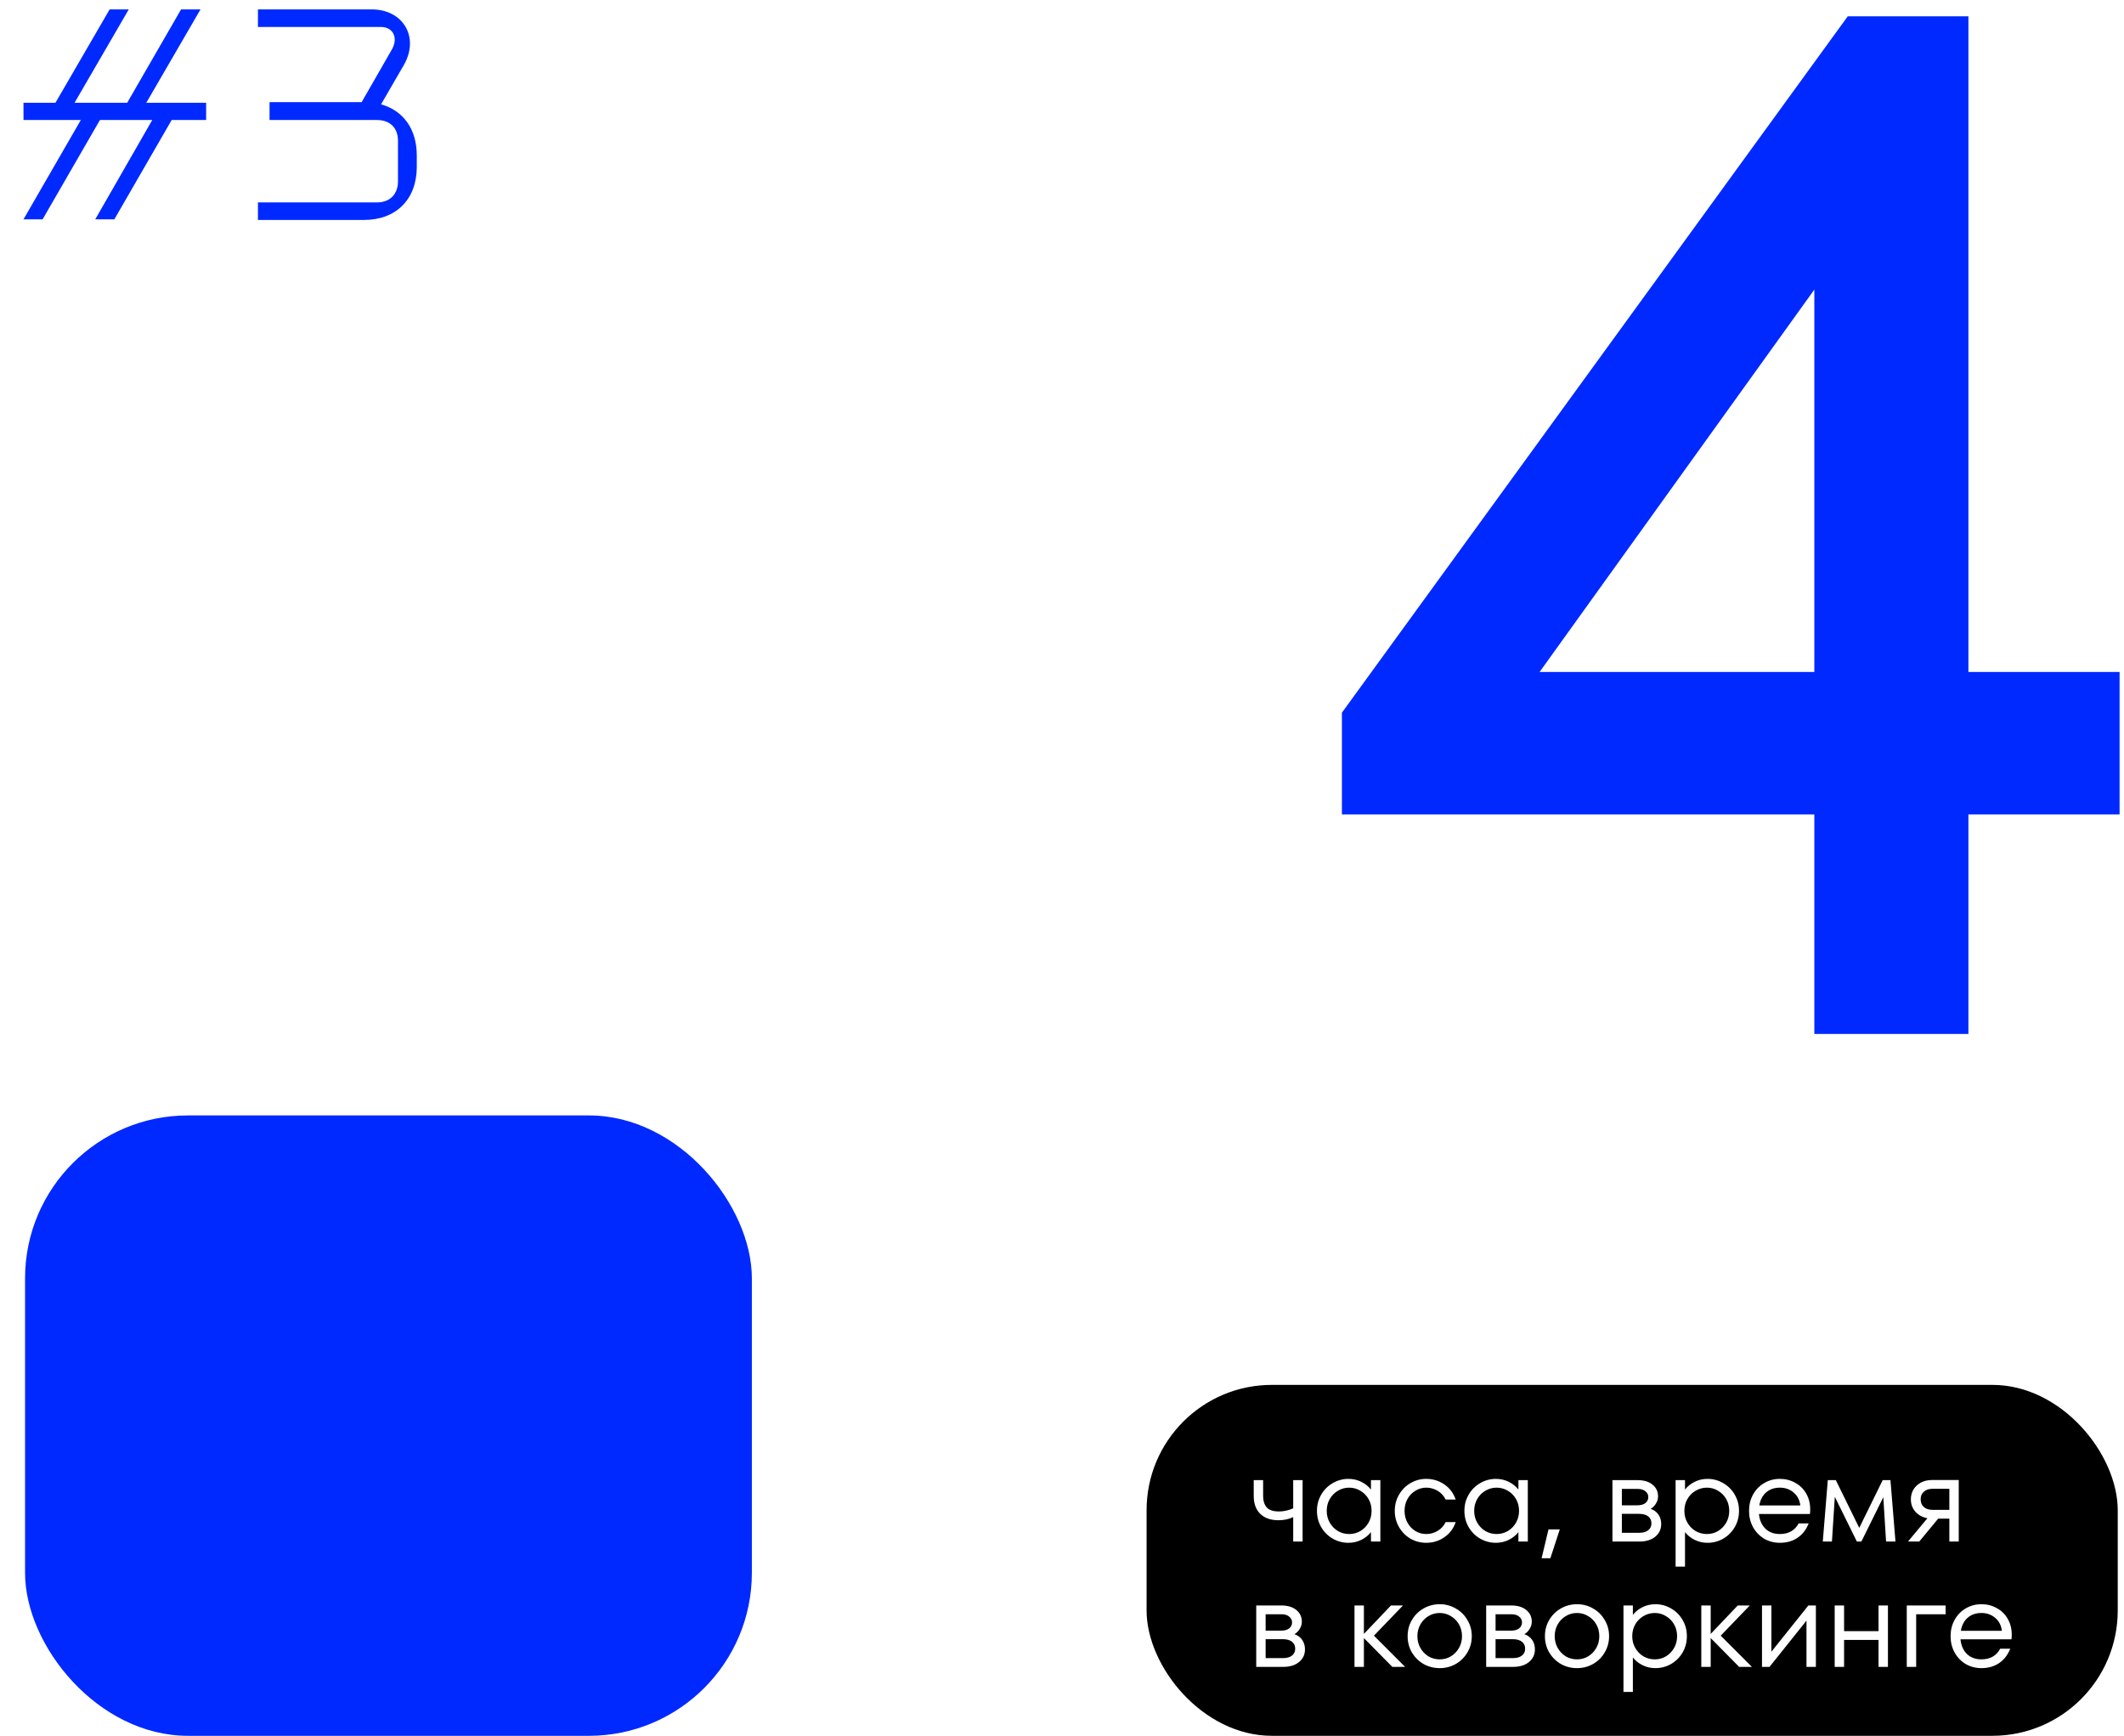 <svg width="339" height="277" viewBox="0 0 339 277" fill="none" xmlns="http://www.w3.org/2000/svg">
<rect width="339" height="277" fill="white"/>
<rect x="4" y="178" width="116" height="99" rx="26" fill="#0029FF"/>
<rect x="183" y="221" width="155" height="56" rx="20" fill="black"/>
<path d="M206.4 236.2H207.9V246H206.4V242.1C205.707 242.433 204.92 242.6 204.04 242.6C202.813 242.6 201.847 242.26 201.14 241.58C200.447 240.9 200.1 239.94 200.1 238.7V236.2H201.6V238.7C201.6 239.5 201.793 240.12 202.18 240.56C202.567 240.987 203.22 241.2 204.14 241.2C204.873 241.2 205.627 241.033 206.4 240.7V236.2ZM218.811 236.2H220.311V246H218.811V244.5C218.397 245.02 217.877 245.433 217.251 245.74C216.624 246.047 215.944 246.2 215.211 246.2C214.317 246.2 213.484 245.98 212.711 245.54C211.937 245.087 211.324 244.473 210.871 243.7C210.417 242.913 210.191 242.047 210.191 241.1C210.191 240.153 210.417 239.293 210.871 238.52C211.324 237.733 211.937 237.12 212.711 236.68C213.484 236.227 214.317 236 215.211 236C215.944 236 216.624 236.153 217.251 236.46C217.877 236.767 218.397 237.18 218.811 237.7V236.2ZM215.331 244.8C215.984 244.8 216.584 244.64 217.131 244.32C217.677 243.987 218.111 243.54 218.431 242.98C218.751 242.42 218.911 241.793 218.911 241.1C218.911 240.407 218.751 239.78 218.431 239.22C218.111 238.66 217.677 238.22 217.131 237.9C216.584 237.567 215.984 237.4 215.331 237.4C214.677 237.4 214.077 237.567 213.531 237.9C212.984 238.22 212.551 238.66 212.231 239.22C211.911 239.78 211.751 240.407 211.751 241.1C211.751 241.793 211.911 242.42 212.231 242.98C212.551 243.54 212.984 243.987 213.531 244.32C214.077 244.64 214.677 244.8 215.331 244.8ZM227.633 246.2C226.726 246.2 225.886 245.98 225.113 245.54C224.353 245.087 223.746 244.473 223.293 243.7C222.839 242.913 222.613 242.047 222.613 241.1C222.613 240.153 222.839 239.293 223.293 238.52C223.746 237.733 224.353 237.12 225.113 236.68C225.886 236.227 226.726 236 227.633 236C228.699 236 229.659 236.293 230.513 236.88C231.379 237.467 231.986 238.273 232.333 239.3H230.733C230.439 238.7 230.013 238.233 229.453 237.9C228.893 237.567 228.286 237.4 227.633 237.4C227.006 237.4 226.426 237.567 225.893 237.9C225.359 238.22 224.939 238.66 224.633 239.22C224.326 239.78 224.173 240.407 224.173 241.1C224.173 241.793 224.326 242.42 224.633 242.98C224.939 243.54 225.359 243.987 225.893 244.32C226.426 244.64 227.006 244.8 227.633 244.8C228.286 244.8 228.893 244.633 229.453 244.3C230.013 243.967 230.439 243.5 230.733 242.9H232.333C231.986 243.927 231.379 244.733 230.513 245.32C229.659 245.907 228.699 246.2 227.633 246.2ZM242.346 236.2H243.846V246H242.346V244.5C241.932 245.02 241.412 245.433 240.786 245.74C240.159 246.047 239.479 246.2 238.746 246.2C237.852 246.2 237.019 245.98 236.246 245.54C235.472 245.087 234.859 244.473 234.406 243.7C233.952 242.913 233.726 242.047 233.726 241.1C233.726 240.153 233.952 239.293 234.406 238.52C234.859 237.733 235.472 237.12 236.246 236.68C237.019 236.227 237.852 236 238.746 236C239.479 236 240.159 236.153 240.786 236.46C241.412 236.767 241.932 237.18 242.346 237.7V236.2ZM238.866 244.8C239.519 244.8 240.119 244.64 240.666 244.32C241.212 243.987 241.646 243.54 241.966 242.98C242.286 242.42 242.446 241.793 242.446 241.1C242.446 240.407 242.286 239.78 241.966 239.22C241.646 238.66 241.212 238.22 240.666 237.9C240.119 237.567 239.519 237.4 238.866 237.4C238.212 237.4 237.612 237.567 237.066 237.9C236.519 238.22 236.086 238.66 235.766 239.22C235.446 239.78 235.286 240.407 235.286 241.1C235.286 241.793 235.446 242.42 235.766 242.98C236.086 243.54 236.519 243.987 237.066 244.32C237.612 244.64 238.212 244.8 238.866 244.8ZM247.448 248.66H246.048L247.148 244.06H248.948L247.448 248.66ZM263.455 240.78C263.989 240.967 264.402 241.273 264.695 241.7C264.989 242.127 265.135 242.627 265.135 243.2C265.135 244.027 264.822 244.7 264.195 245.22C263.569 245.74 262.722 246 261.655 246H257.355V236.2H261.355C262.369 236.2 263.169 236.44 263.755 236.92C264.342 237.4 264.635 238.027 264.635 238.8C264.635 239.2 264.522 239.58 264.295 239.94C264.082 240.3 263.802 240.58 263.455 240.78ZM258.855 237.6V240.22H261.295C261.869 240.22 262.309 240.1 262.615 239.86C262.922 239.607 263.075 239.287 263.075 238.9C263.075 238.527 262.922 238.22 262.615 237.98C262.322 237.727 261.902 237.6 261.355 237.6H258.855ZM261.655 244.6C262.255 244.6 262.722 244.467 263.055 244.2C263.402 243.933 263.575 243.567 263.575 243.1C263.575 242.62 263.402 242.247 263.055 241.98C262.709 241.713 262.222 241.58 261.595 241.58H258.855V244.6H261.655ZM272.534 236C273.427 236 274.26 236.227 275.034 236.68C275.807 237.12 276.42 237.733 276.874 238.52C277.327 239.293 277.554 240.153 277.554 241.1C277.554 242.047 277.327 242.913 276.874 243.7C276.42 244.473 275.807 245.087 275.034 245.54C274.26 245.98 273.427 246.2 272.534 246.2C271.8 246.2 271.12 246.047 270.494 245.74C269.867 245.433 269.347 245.02 268.934 244.5V250H267.434V236.2H268.934V237.7C269.347 237.18 269.867 236.767 270.494 236.46C271.12 236.153 271.8 236 272.534 236ZM272.434 244.8C273.087 244.8 273.68 244.64 274.214 244.32C274.76 243.987 275.194 243.54 275.514 242.98C275.834 242.42 275.994 241.793 275.994 241.1C275.994 240.407 275.834 239.78 275.514 239.22C275.194 238.66 274.76 238.22 274.214 237.9C273.68 237.567 273.087 237.4 272.434 237.4C271.78 237.4 271.174 237.567 270.614 237.9C270.067 238.22 269.634 238.66 269.314 239.22C268.994 239.78 268.834 240.407 268.834 241.1C268.834 241.793 268.994 242.42 269.314 242.98C269.634 243.54 270.067 243.987 270.614 244.32C271.174 244.64 271.78 244.8 272.434 244.8ZM284.075 236C284.969 236 285.782 236.207 286.515 236.62C287.262 237.02 287.849 237.593 288.275 238.34C288.702 239.073 288.915 239.913 288.915 240.86C288.915 241.18 288.902 241.427 288.875 241.6H280.735C280.829 242.573 281.169 243.353 281.755 243.94C282.355 244.513 283.129 244.8 284.075 244.8C285.462 244.8 286.462 244.233 287.075 243.1H288.675C288.275 244.1 287.682 244.867 286.895 245.4C286.109 245.933 285.169 246.2 284.075 246.2C283.155 246.2 282.315 245.98 281.555 245.54C280.809 245.087 280.222 244.473 279.795 243.7C279.369 242.927 279.155 242.06 279.155 241.1C279.155 240.14 279.369 239.273 279.795 238.5C280.222 237.727 280.809 237.12 281.555 236.68C282.315 236.227 283.155 236 284.075 236ZM284.075 237.4C283.195 237.4 282.462 237.653 281.875 238.16C281.302 238.667 280.942 239.36 280.795 240.24H287.335C287.242 239.387 286.889 238.7 286.275 238.18C285.675 237.66 284.942 237.4 284.075 237.4ZM301.725 236.2L302.525 246H301.025L300.585 238.92L297.085 246H296.365L292.845 238.86L292.385 246H290.925L291.725 236.2H293.005L296.745 243.82L300.485 236.2H301.725ZM312.624 236.18V246H311.124V242.34H309.344L306.324 246H304.524L307.624 242.28C306.838 242.133 306.198 241.787 305.704 241.24C305.224 240.693 304.984 240.033 304.984 239.26C304.984 238.673 305.124 238.147 305.404 237.68C305.698 237.213 306.098 236.847 306.604 236.58C307.124 236.313 307.698 236.18 308.324 236.18H312.624ZM311.124 240.94V237.58H308.424C307.864 237.58 307.411 237.733 307.064 238.04C306.718 238.333 306.544 238.74 306.544 239.26C306.544 239.78 306.718 240.193 307.064 240.5C307.411 240.793 307.864 240.94 308.424 240.94H311.124ZM206.6 260.78C207.133 260.967 207.547 261.273 207.84 261.7C208.133 262.127 208.28 262.627 208.28 263.2C208.28 264.027 207.967 264.7 207.34 265.22C206.713 265.74 205.867 266 204.8 266H200.5V256.2H204.5C205.513 256.2 206.313 256.44 206.9 256.92C207.487 257.4 207.78 258.027 207.78 258.8C207.78 259.2 207.667 259.58 207.44 259.94C207.227 260.3 206.947 260.58 206.6 260.78ZM202 257.6V260.22H204.44C205.013 260.22 205.453 260.1 205.76 259.86C206.067 259.607 206.22 259.287 206.22 258.9C206.22 258.527 206.067 258.22 205.76 257.98C205.467 257.727 205.047 257.6 204.5 257.6H202ZM204.8 264.6C205.4 264.6 205.867 264.467 206.2 264.2C206.547 263.933 206.72 263.567 206.72 263.1C206.72 262.62 206.547 262.247 206.2 261.98C205.853 261.713 205.367 261.58 204.74 261.58H202V264.6H204.8ZM219.284 261.02L224.264 266H222.224L217.684 261.4V266H216.184V256.2H217.684V260.74L222.004 256.2H223.924L219.284 261.02ZM229.783 266.2C228.85 266.2 227.99 265.98 227.203 265.54C226.43 265.087 225.81 264.473 225.343 263.7C224.89 262.913 224.663 262.047 224.663 261.1C224.663 260.153 224.89 259.293 225.343 258.52C225.81 257.733 226.43 257.12 227.203 256.68C227.99 256.227 228.85 256 229.783 256C230.717 256 231.57 256.227 232.343 256.68C233.13 257.12 233.75 257.733 234.203 258.52C234.67 259.293 234.903 260.153 234.903 261.1C234.903 262.047 234.67 262.913 234.203 263.7C233.75 264.473 233.13 265.087 232.343 265.54C231.57 265.98 230.717 266.2 229.783 266.2ZM229.783 264.8C230.437 264.8 231.03 264.64 231.563 264.32C232.11 263.987 232.543 263.54 232.863 262.98C233.183 262.42 233.343 261.793 233.343 261.1C233.343 260.407 233.183 259.78 232.863 259.22C232.543 258.66 232.11 258.22 231.563 257.9C231.03 257.567 230.437 257.4 229.783 257.4C229.13 257.4 228.53 257.567 227.983 257.9C227.45 258.22 227.023 258.66 226.703 259.22C226.383 259.78 226.223 260.407 226.223 261.1C226.223 261.793 226.383 262.42 226.703 262.98C227.023 263.54 227.45 263.987 227.983 264.32C228.53 264.64 229.13 264.8 229.783 264.8ZM243.299 260.78C243.833 260.967 244.246 261.273 244.539 261.7C244.833 262.127 244.979 262.627 244.979 263.2C244.979 264.027 244.666 264.7 244.039 265.22C243.413 265.74 242.566 266 241.499 266H237.199V256.2H241.199C242.213 256.2 243.013 256.44 243.599 256.92C244.186 257.4 244.479 258.027 244.479 258.8C244.479 259.2 244.366 259.58 244.139 259.94C243.926 260.3 243.646 260.58 243.299 260.78ZM238.699 257.6V260.22H241.139C241.713 260.22 242.153 260.1 242.459 259.86C242.766 259.607 242.919 259.287 242.919 258.9C242.919 258.527 242.766 258.22 242.459 257.98C242.166 257.727 241.746 257.6 241.199 257.6H238.699ZM241.499 264.6C242.099 264.6 242.566 264.467 242.899 264.2C243.246 263.933 243.419 263.567 243.419 263.1C243.419 262.62 243.246 262.247 242.899 261.98C242.553 261.713 242.066 261.58 241.439 261.58H238.699V264.6H241.499ZM251.697 266.2C250.764 266.2 249.904 265.98 249.117 265.54C248.344 265.087 247.724 264.473 247.257 263.7C246.804 262.913 246.577 262.047 246.577 261.1C246.577 260.153 246.804 259.293 247.257 258.52C247.724 257.733 248.344 257.12 249.117 256.68C249.904 256.227 250.764 256 251.697 256C252.631 256 253.484 256.227 254.257 256.68C255.044 257.12 255.664 257.733 256.117 258.52C256.584 259.293 256.817 260.153 256.817 261.1C256.817 262.047 256.584 262.913 256.117 263.7C255.664 264.473 255.044 265.087 254.257 265.54C253.484 265.98 252.631 266.2 251.697 266.2ZM251.697 264.8C252.351 264.8 252.944 264.64 253.477 264.32C254.024 263.987 254.457 263.54 254.777 262.98C255.097 262.42 255.257 261.793 255.257 261.1C255.257 260.407 255.097 259.78 254.777 259.22C254.457 258.66 254.024 258.22 253.477 257.9C252.944 257.567 252.351 257.4 251.697 257.4C251.044 257.4 250.444 257.567 249.897 257.9C249.364 258.22 248.937 258.66 248.617 259.22C248.297 259.78 248.137 260.407 248.137 261.1C248.137 261.793 248.297 262.42 248.617 262.98C248.937 263.54 249.364 263.987 249.897 264.32C250.444 264.64 251.044 264.8 251.697 264.8ZM264.213 256C265.107 256 265.94 256.227 266.713 256.68C267.487 257.12 268.1 257.733 268.553 258.52C269.007 259.293 269.233 260.153 269.233 261.1C269.233 262.047 269.007 262.913 268.553 263.7C268.1 264.473 267.487 265.087 266.713 265.54C265.94 265.98 265.107 266.2 264.213 266.2C263.48 266.2 262.8 266.047 262.173 265.74C261.547 265.433 261.027 265.02 260.613 264.5V270H259.113V256.2H260.613V257.7C261.027 257.18 261.547 256.767 262.173 256.46C262.8 256.153 263.48 256 264.213 256ZM264.113 264.8C264.767 264.8 265.36 264.64 265.893 264.32C266.44 263.987 266.873 263.54 267.193 262.98C267.513 262.42 267.673 261.793 267.673 261.1C267.673 260.407 267.513 259.78 267.193 259.22C266.873 258.66 266.44 258.22 265.893 257.9C265.36 257.567 264.767 257.4 264.113 257.4C263.46 257.4 262.853 257.567 262.293 257.9C261.747 258.22 261.313 258.66 260.993 259.22C260.673 259.78 260.513 260.407 260.513 261.1C260.513 261.793 260.673 262.42 260.993 262.98C261.313 263.54 261.747 263.987 262.293 264.32C262.853 264.64 263.46 264.8 264.113 264.8ZM274.635 261.02L279.615 266H277.575L273.035 261.4V266H271.535V256.2H273.035V260.74L277.355 256.2H279.275L274.635 261.02ZM282.723 263.58L288.623 256.2H289.823V266H288.323V258.62L282.423 266H281.223V256.2H282.723V263.58ZM299.824 260.3V256.2H301.324V266H299.824V261.7H294.324V266H292.824V256.2H294.324V260.3H299.824ZM305.828 266H304.328V256.2H310.528V257.6H305.828V266ZM316.243 256C317.137 256 317.95 256.207 318.683 256.62C319.43 257.02 320.017 257.593 320.443 258.34C320.87 259.073 321.083 259.913 321.083 260.86C321.083 261.18 321.07 261.427 321.043 261.6H312.903C312.997 262.573 313.337 263.353 313.923 263.94C314.523 264.513 315.297 264.8 316.243 264.8C317.63 264.8 318.63 264.233 319.243 263.1H320.843C320.443 264.1 319.85 264.867 319.063 265.4C318.277 265.933 317.337 266.2 316.243 266.2C315.323 266.2 314.483 265.98 313.723 265.54C312.977 265.087 312.39 264.473 311.963 263.7C311.537 262.927 311.323 262.06 311.323 261.1C311.323 260.14 311.537 259.273 311.963 258.5C312.39 257.727 312.977 257.12 313.723 256.68C314.483 256.227 315.323 256 316.243 256ZM316.243 257.4C315.363 257.4 314.63 257.653 314.043 258.16C313.47 258.667 313.11 259.36 312.963 260.24H319.503C319.41 259.387 319.057 258.7 318.443 258.18C317.843 257.66 317.11 257.4 316.243 257.4Z" fill="white"/>
<path d="M15.2 35L24.3 19.15H15.95L6.8 35H3.75L12.9 19.15H3.75V16.4H8.85L17.5 1.5H20.55L11.9 16.4H20.3L28.9 1.5H32L23.35 16.4H32.9V19.15H27.4L18.25 35H15.2ZM62.57 7.85C63.57 6.05 62.77 4.3 60.77 4.3H41.17V1.5H59.32C64.37 1.5 66.97 5.95 64.47 10.35L60.82 16.65C64.37 17.65 66.52 20.6 66.52 24.8V26.65C66.52 31.8 63.22 35.1 58.12 35.1H41.17V32.3H60.17C62.27 32.3 63.52 30.95 63.52 28.95V22.45C63.52 20.45 62.27 19.15 60.17 19.15H43.02V16.3H57.72L62.57 7.85Z" fill="#0029FF"/>
<path d="M314.168 107.232H338.296V129.968H314.168V165H289.576V129.968H214.176V113.728L294.912 2.6H314.168V107.232ZM289.576 46.216L245.728 107.232H289.576V46.216Z" fill="#0029FF"/>
</svg>
